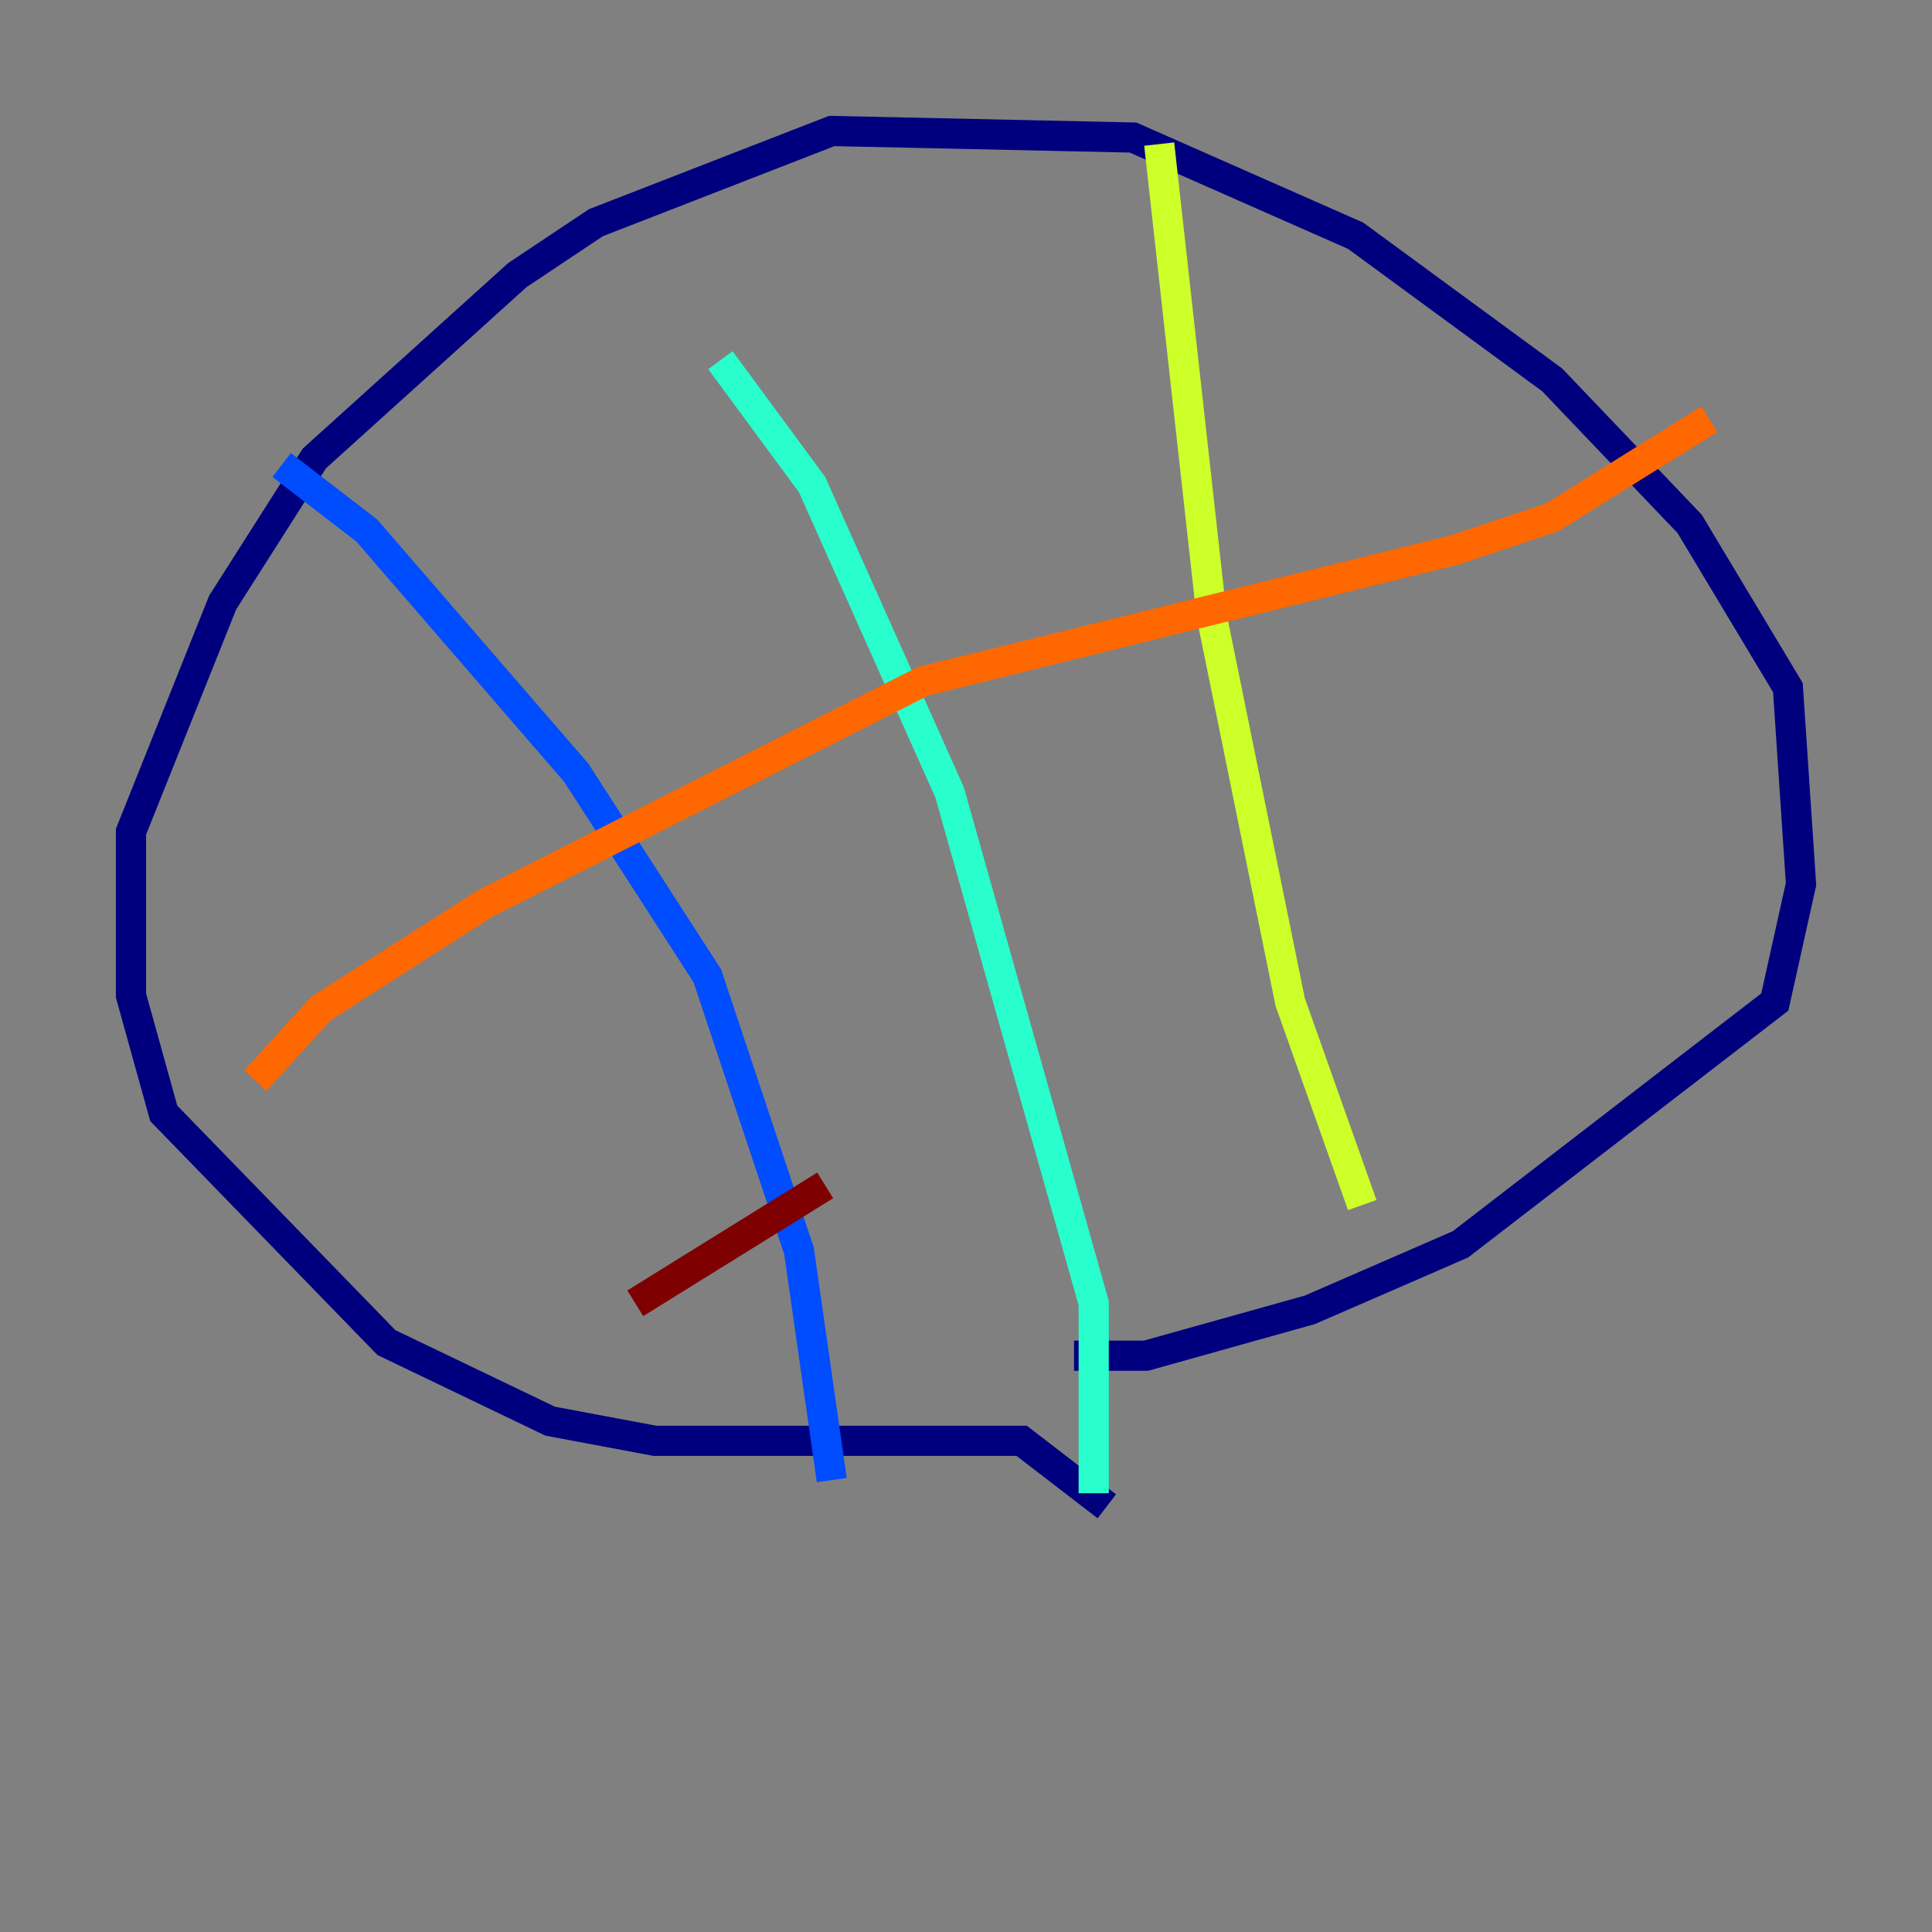 <?xml version="1.0" encoding="utf-8" ?>
<svg baseProfile="tiny" height="128" version="1.2" viewBox="0,0,128,128" width="128" xmlns="http://www.w3.org/2000/svg" xmlns:ev="http://www.w3.org/2001/xml-events" xmlns:xlink="http://www.w3.org/1999/xlink"><rect x="0" y="0" width="128" height="128" fill="#808080" stroke="none"/><defs /><polyline fill="none" points="73.329,99.797 67.688,95.458 43.39,95.458 36.447,94.156 25.6,88.949 10.848,73.763 8.678,65.953 8.678,55.105 14.752,39.919 20.827,30.373 34.278,18.224 39.485,14.752 55.105,8.678 75.064,9.112 89.817,15.62 102.834,25.166 111.946,34.712 118.454,45.559 119.322,58.576 117.586,66.386 96.759,82.441 86.78,86.78 75.932,89.817 71.159,89.817" stroke="#00007f" stroke-width="2" /><polyline fill="none" points="18.658,30.807 24.298,35.146 38.183,51.2 46.861,64.651 52.936,82.875 55.105,98.061" stroke="#004cff" stroke-width="2" /><polyline fill="none" points="47.729,23.864 53.803,32.108 62.915,52.502 72.461,86.346 72.461,98.929" stroke="#29ffcd" stroke-width="2" /><polyline fill="none" points="76.8,9.546 80.271,40.786 85.478,66.386 90.251,79.837" stroke="#cdff29" stroke-width="2" /><polyline fill="none" points="16.922,71.593 21.261,66.82 32.108,59.878 61.18,45.125 96.325,36.447 102.834,34.278 113.248,27.77" stroke="#ff6700" stroke-width="2" /><polyline fill="none" points="42.088,86.346 54.671,78.536" stroke="#7f0000" stroke-width="2" /></svg>